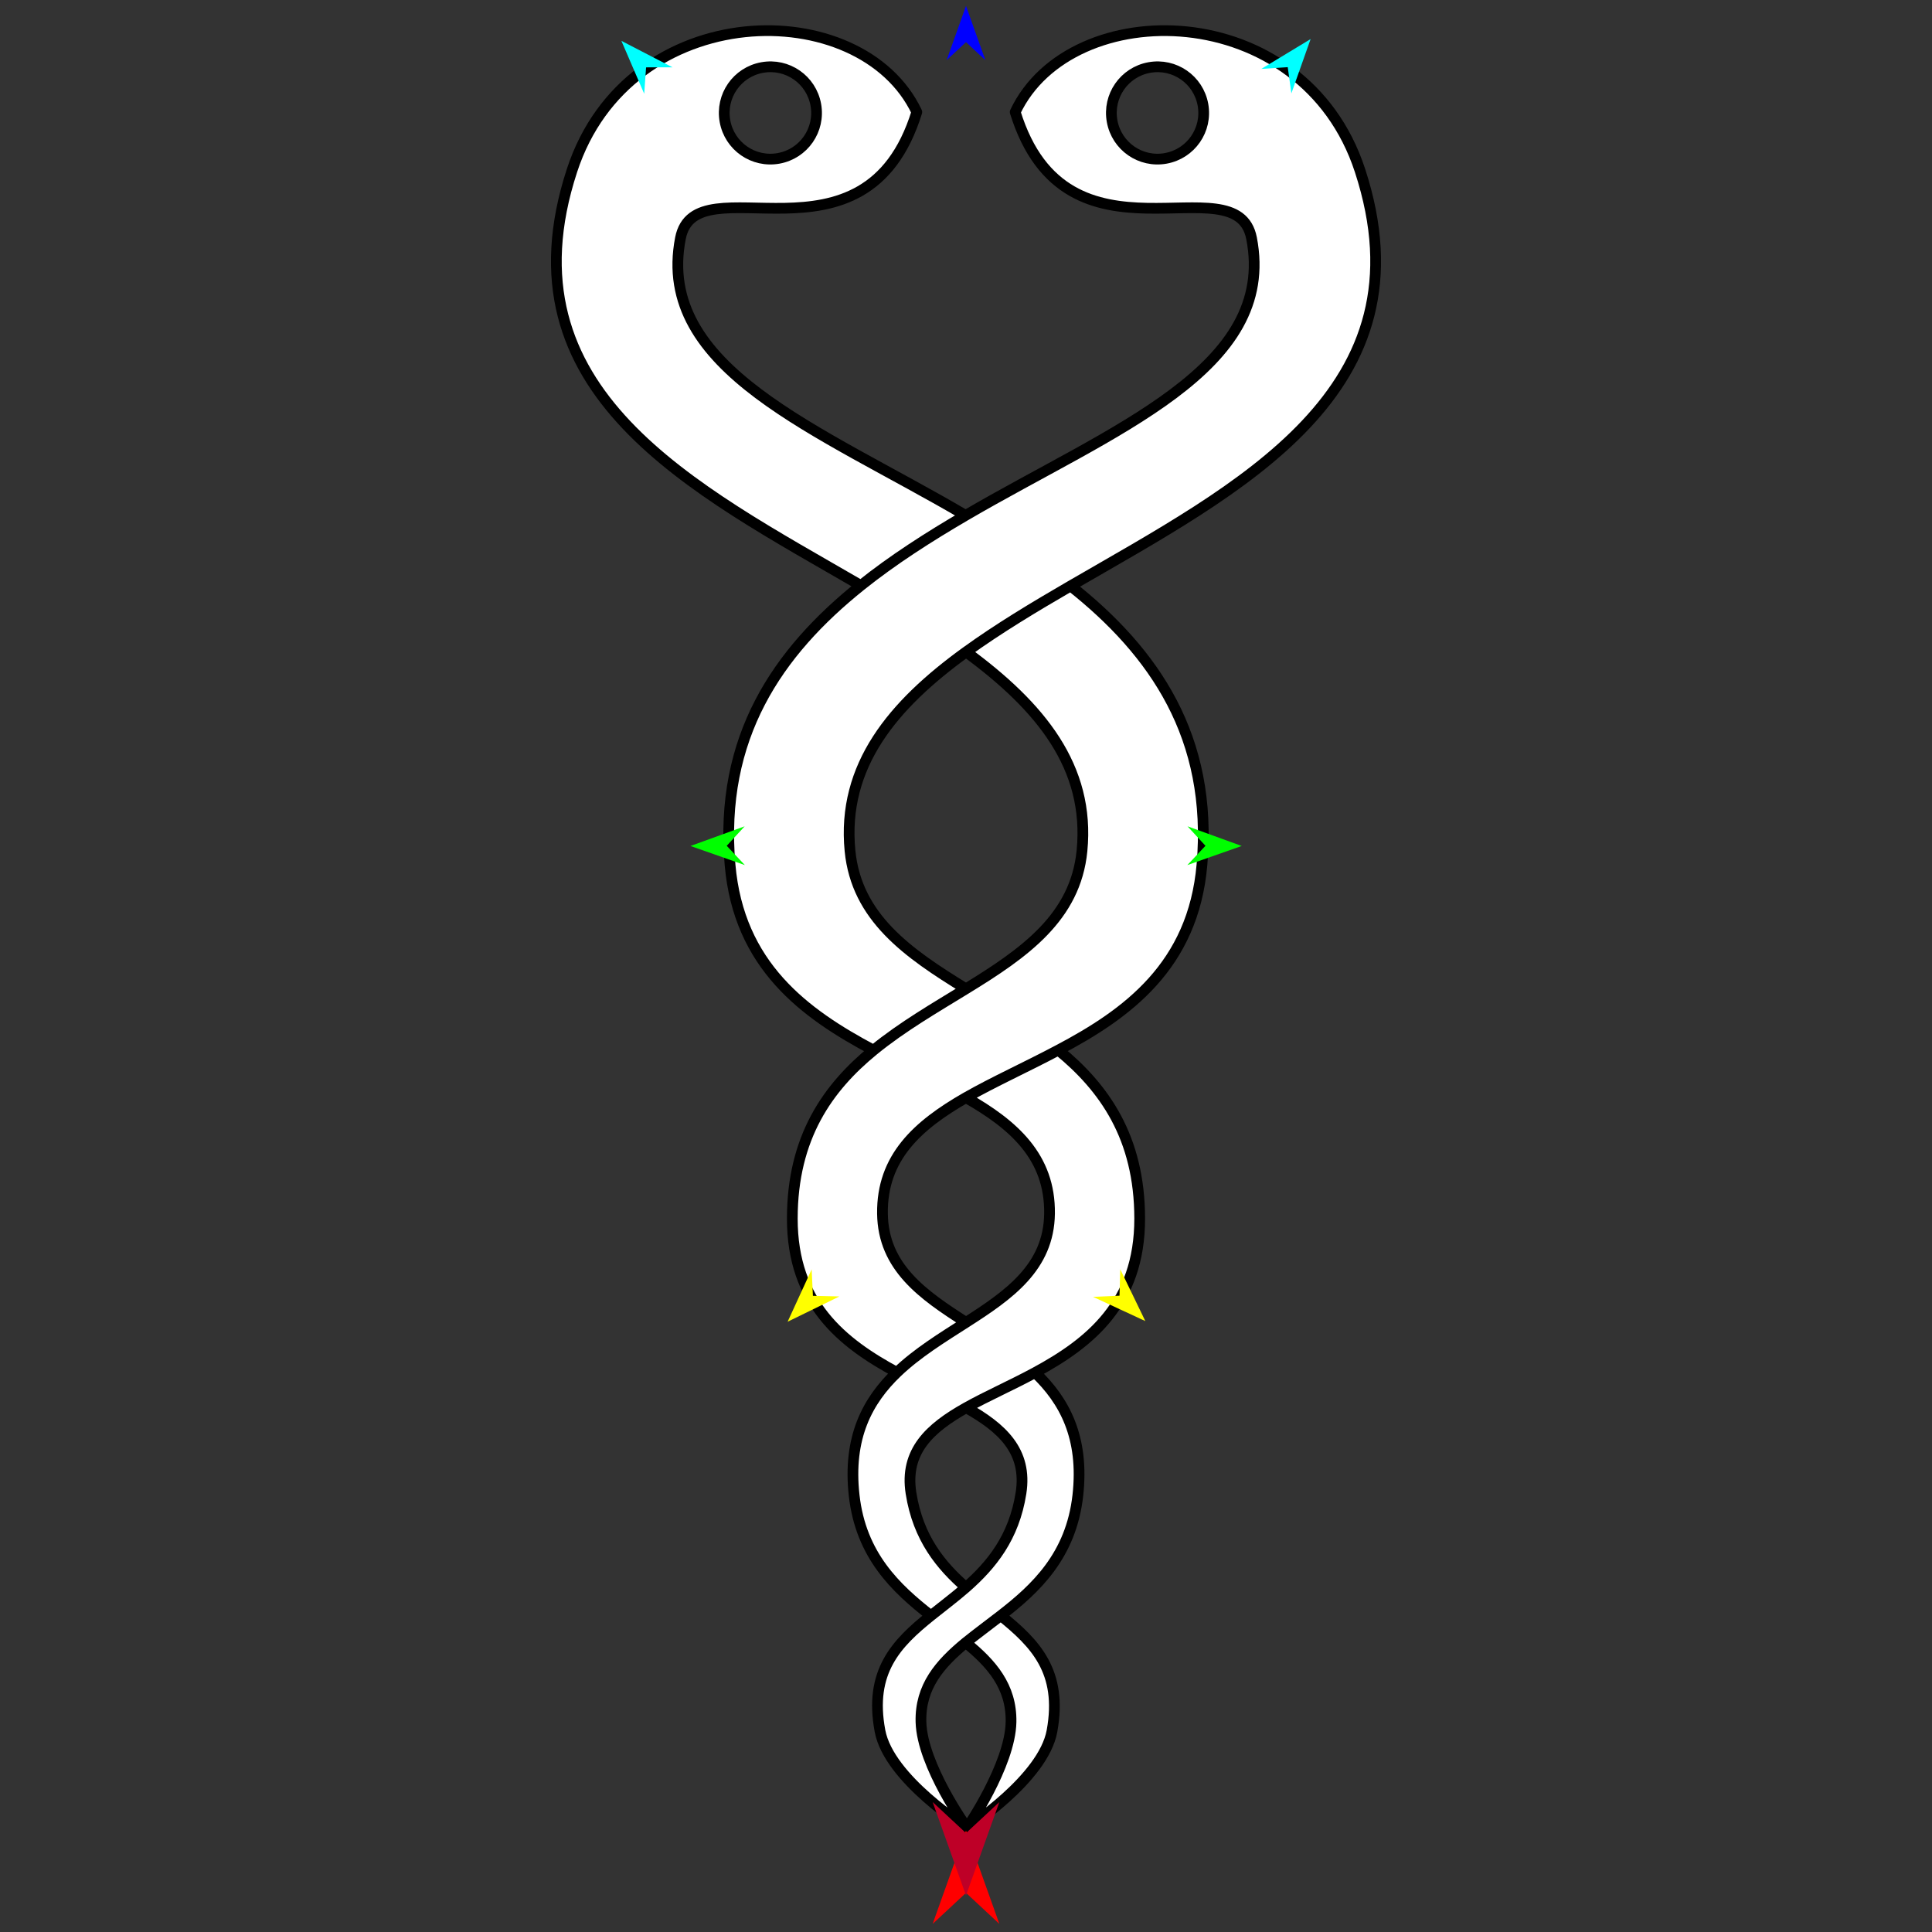 <?xml version="1.0" encoding="utf-8"?>
<!-- Generator: Moho 13.0.3 build 635 -->
<!DOCTYPE svg PUBLIC "-//W3C//DTD SVG 1.1//EN" "http://www.w3.org/Graphics/SVG/1.1/DTD/svg11.dtd">
<svg version="1.1" id="Frame_0" xmlns="http://www.w3.org/2000/svg" xmlns:xlink="http://www.w3.org/1999/xlink" width="720px" height="720px">
<rect width="100%" height="100%" fill="#333333" stroke="none"/>
<g id="snake_helix">
<g id="snake_helix">
<path fill="#ffffff" fill-rule="evenodd" stroke="none" d="M 327.951 645.097 C 323.785 622.952 334.024 612.466 346.926 602.115 C 333.768 591.827 320.816 579.609 318.320 557.301 C 315.901 535.687 323.278 521.981 334.259 511.461 C 313.819 500.440 295.255 485.669 295.271 454.125 C 295.288 423.814 308.526 405.294 325.541 391.381 C 299.771 377.698 275.331 359.818 272.064 322.262 C 267.934 274.775 289.784 243.052 320.816 218.200 C 258.545 182.060 186.091 146.329 213.170 63.524 C 234.370 -1.303 320.893 -2.160 341.668 41.759 C 322.422 103.772 259.238 59.645 253.580 88.800 C 244.105 137.623 305.174 159.986 359.853 192.077 C 414.826 159.986 475.895 137.623 466.420 88.800 C 460.762 59.645 397.578 103.772 378.332 41.759 C 399.107 -2.160 485.630 -1.303 506.830 63.524 C 533.807 146.016 462.001 181.788 398.987 218.354 C 430.217 243.052 452.067 274.775 447.936 322.262 C 444.658 359.943 420.066 377.818 394.406 391.340 C 411.474 405.294 424.713 423.814 424.729 454.125 C 424.746 485.775 406.057 500.539 385.740 511.524 C 396.722 521.981 404.099 535.687 401.680 557.301 C 399.158 579.849 385.884 592.090 372.966 602.080 C 385.840 612.441 396.084 622.927 392.049 645.097 C 388.805 662.922 360.386 681.207 360.382 681.210 C 360.379 681.207 331.336 663.090 327.951 645.097 M 343.221 641.741 C 343.657 657.970 360.381 681.206 360.382 681.210 C 360.384 681.206 376.487 657.860 376.779 641.741 C 377.020 628.382 369.412 619.909 359.899 612.160 C 350.296 620.078 342.866 628.514 343.221 641.741 M 380.494 556.440 C 382.971 540.677 373.270 532.030 360.069 524.609 C 346.538 532.203 337.054 540.834 339.506 556.440 C 342.156 573.301 350.750 583.530 359.986 591.587 C 369.464 583.238 377.883 573.057 380.494 556.440 M 328.871 452.280 C 329.123 472.234 343.950 482.562 360.027 492.819 C 376.050 482.563 390.877 472.234 391.129 452.280 C 391.395 431.155 377.782 419.148 359.970 409.050 C 341.947 419.389 328.608 431.366 328.871 452.280 M 403.225 317.075 C 406.290 285.762 387.682 263.248 360.031 242.954 C 332.835 262.629 313.668 285.330 316.775 317.075 C 319.203 341.885 338.285 355.199 359.987 368.505 C 381.714 355.199 400.797 341.885 403.225 317.075 M 304.028 39.024 C 302.330 29.656 293.404 23.469 284.037 25.167 C 274.669 26.865 268.481 35.791 270.179 45.159 C 271.877 54.527 280.804 60.714 290.172 59.016 C 299.539 57.318 305.726 48.391 304.028 39.024 M 448.303 39.024 C 446.605 29.656 437.679 23.469 428.311 25.167 C 418.944 26.865 412.756 35.791 414.454 45.159 C 416.152 54.527 425.079 60.714 434.447 59.016 C 443.814 57.318 450.001 48.391 448.303 39.024 Z"/>
<path fill="none" stroke="#000000" stroke-width="4" stroke-linejoin="round" d="M 359.986 591.587 C 350.750 583.530 342.156 573.301 339.506 556.440 C 337.054 540.835 346.538 532.203 360.069 524.609 C 367.714 520.318 376.880 516.314 385.740 511.524 C 396.722 521.981 404.099 535.687 401.680 557.301 C 399.158 579.849 385.884 592.090 372.966 602.080 C 368.528 605.533 364.121 608.752 359.899 612.160 C 369.412 619.909 377.020 628.382 376.779 641.741 C 376.487 657.860 360.384 681.206 360.382 681.210 C 360.381 681.206 343.657 657.970 343.221 641.741 C 342.866 628.514 350.296 620.078 359.899 612.160 M 398.987 218.354 C 430.217 243.052 452.067 274.775 447.936 322.262 C 444.658 359.943 420.066 377.818 394.406 391.340 C 411.474 405.294 424.713 423.814 424.729 454.125 C 424.746 485.775 406.057 500.539 385.740 511.524 M 398.987 218.354 C 462.001 181.788 533.807 146.016 506.830 63.524 C 485.630 -1.303 399.107 -2.160 378.332 41.759 C 397.578 103.772 460.762 59.645 466.420 88.800 C 475.895 137.623 414.826 159.986 359.853 192.077 C 414.826 159.986 475.895 137.623 466.420 88.800 C 460.762 59.645 397.578 103.772 378.332 41.759 C 399.107 -2.160 485.630 -1.303 506.830 63.524 C 533.807 146.016 462.001 181.788 398.987 218.354 C 430.217 243.052 452.067 274.775 447.936 322.262 C 444.658 359.943 420.066 377.818 394.406 391.340 C 382.530 397.653 370.413 403.093 359.970 409.050 C 377.782 419.148 391.395 431.155 391.129 452.280 C 390.877 472.234 376.050 482.563 360.027 492.819 C 351.103 498.531 341.796 504.240 334.259 511.461 C 313.819 500.440 295.255 485.669 295.271 454.125 C 295.288 423.814 308.526 405.294 325.541 391.381 C 336.319 382.569 348.611 375.499 359.987 368.505 C 338.285 355.199 319.203 341.885 316.775 317.075 C 313.668 285.330 332.835 262.629 360.031 242.954 C 332.835 262.629 313.668 285.330 316.775 317.075 C 319.203 341.885 338.285 355.199 359.987 368.505 C 381.714 355.199 400.797 341.885 403.225 317.075 C 406.290 285.762 387.682 263.248 360.031 242.954 C 372.023 234.278 385.297 226.297 398.987 218.354 M 304.028 39.024 C 302.330 29.656 293.404 23.469 284.037 25.167 C 274.669 26.865 268.481 35.791 270.179 45.159 C 271.877 54.527 280.804 60.714 290.172 59.016 C 299.539 57.318 305.726 48.391 304.028 39.024 M 414.454 45.159 C 416.152 54.527 425.079 60.714 434.447 59.016 C 443.814 57.318 450.001 48.391 448.303 39.024 C 446.605 29.656 437.679 23.469 428.311 25.167 C 418.944 26.865 412.756 35.791 414.454 45.159 M 360.382 681.210 C 360.379 681.207 331.336 663.090 327.951 645.097 C 323.786 622.952 334.024 612.466 346.926 602.115 C 351.191 598.685 355.770 595.275 359.986 591.587 C 369.464 583.238 377.883 573.057 380.494 556.440 C 382.971 540.677 373.270 532.030 360.069 524.609 M 360.382 681.210 C 360.386 681.207 388.805 662.922 392.049 645.097 C 396.084 622.927 385.840 612.441 372.966 602.080 M 334.259 511.461 C 323.278 521.981 315.901 535.687 318.320 557.301 C 320.816 579.609 333.768 591.827 346.926 602.115 M 359.970 409.050 C 341.947 419.389 328.608 431.366 328.871 452.280 C 329.123 472.234 343.950 482.562 360.027 492.819 M 359.853 192.077 C 346.092 200.109 332.705 208.679 320.816 218.200 C 289.784 243.052 267.934 274.775 272.064 322.262 C 275.331 359.818 299.771 377.698 325.541 391.381 M 320.816 218.200 C 258.545 182.060 186.091 146.329 213.170 63.524 C 234.370 -1.303 320.893 -2.160 341.668 41.759 C 322.422 103.772 259.238 59.645 253.580 88.800 C 244.105 137.623 305.174 159.986 359.853 192.077 "/>
</g>
<g id="specs_2">
<path fill="#ff0000" fill-rule="evenodd" stroke="none" d="M 360.000 682.169 C 360.001 682.173 372.432 716.979 372.433 716.982 C 372.432 716.981 360.001 705.415 360.000 705.414 C 359.999 705.415 347.568 716.981 347.567 716.982 C 347.568 716.979 359.999 682.173 360.000 682.169 Z"/>
<path fill="#0000ff" fill-rule="evenodd" stroke="none" d="M 360.000 2.202 C 360.001 2.204 367.221 22.422 367.222 22.424 C 367.221 22.424 360.001 15.706 360.000 15.705 C 359.999 15.706 352.779 22.424 352.778 22.424 C 352.779 22.422 359.999 2.204 360.000 2.202 Z"/>
<path fill="#00ff00" fill-rule="evenodd" stroke="none" d="M 257.325 315.270 C 257.327 315.269 277.509 307.946 277.511 307.945 C 277.510 307.946 270.828 315.201 270.828 315.202 C 270.828 315.202 277.583 322.389 277.584 322.390 C 277.581 322.389 257.327 315.270 257.325 315.270 Z"/>
<path fill="#ffff00" fill-rule="evenodd" stroke="none" d="M 293.519 492.570 C 293.520 492.568 302.481 473.059 302.482 473.057 C 302.482 473.058 302.954 482.909 302.954 482.910 C 302.955 482.910 312.814 483.149 312.815 483.149 C 312.813 483.150 293.521 492.569 293.519 492.570 Z"/>
<path fill="#ffff00" fill-rule="evenodd" stroke="none" d="M 426.833 492.331 C 426.832 492.329 417.482 473.003 417.481 473.001 C 417.481 473.002 417.207 482.861 417.207 482.862 C 417.206 482.862 407.353 483.299 407.352 483.299 C 407.354 483.300 426.831 492.330 426.833 492.331 Z"/>
<path fill="#00ff00" fill-rule="evenodd" stroke="none" d="M 462.748 315.270 C 462.746 315.269 442.564 307.946 442.562 307.945 C 442.563 307.946 449.245 315.201 449.245 315.202 C 449.245 315.202 442.490 322.389 442.489 322.390 C 442.491 322.389 462.746 315.270 462.748 315.270 Z"/>
<path fill="#00ffff" fill-rule="evenodd" stroke="none" d="M 488.428 14.554 C 488.427 14.556 481.260 34.794 481.259 34.796 C 481.259 34.795 479.902 25.026 479.902 25.025 C 479.901 25.025 470.060 25.675 470.059 25.675 C 470.061 25.674 488.426 14.556 488.428 14.554 Z"/>
<path fill="#00ffff" fill-rule="evenodd" stroke="none" d="M 231.572 15.225 C 231.573 15.227 240.073 34.942 240.074 34.944 C 240.074 34.943 240.777 25.105 240.777 25.104 C 240.778 25.104 250.641 25.096 250.642 25.096 C 250.640 25.095 231.574 15.226 231.572 15.225 Z"/>
<path fill="#be0027" fill-rule="evenodd" stroke="none" d="M 360.000 706.385 C 360.001 706.382 372.432 671.576 372.433 671.572 C 372.432 671.573 360.001 683.139 360.000 683.141 C 359.999 683.139 347.568 671.573 347.567 671.572 C 347.568 671.576 359.999 706.382 360.000 706.385 Z"/>
</g>
</g>
</svg>
